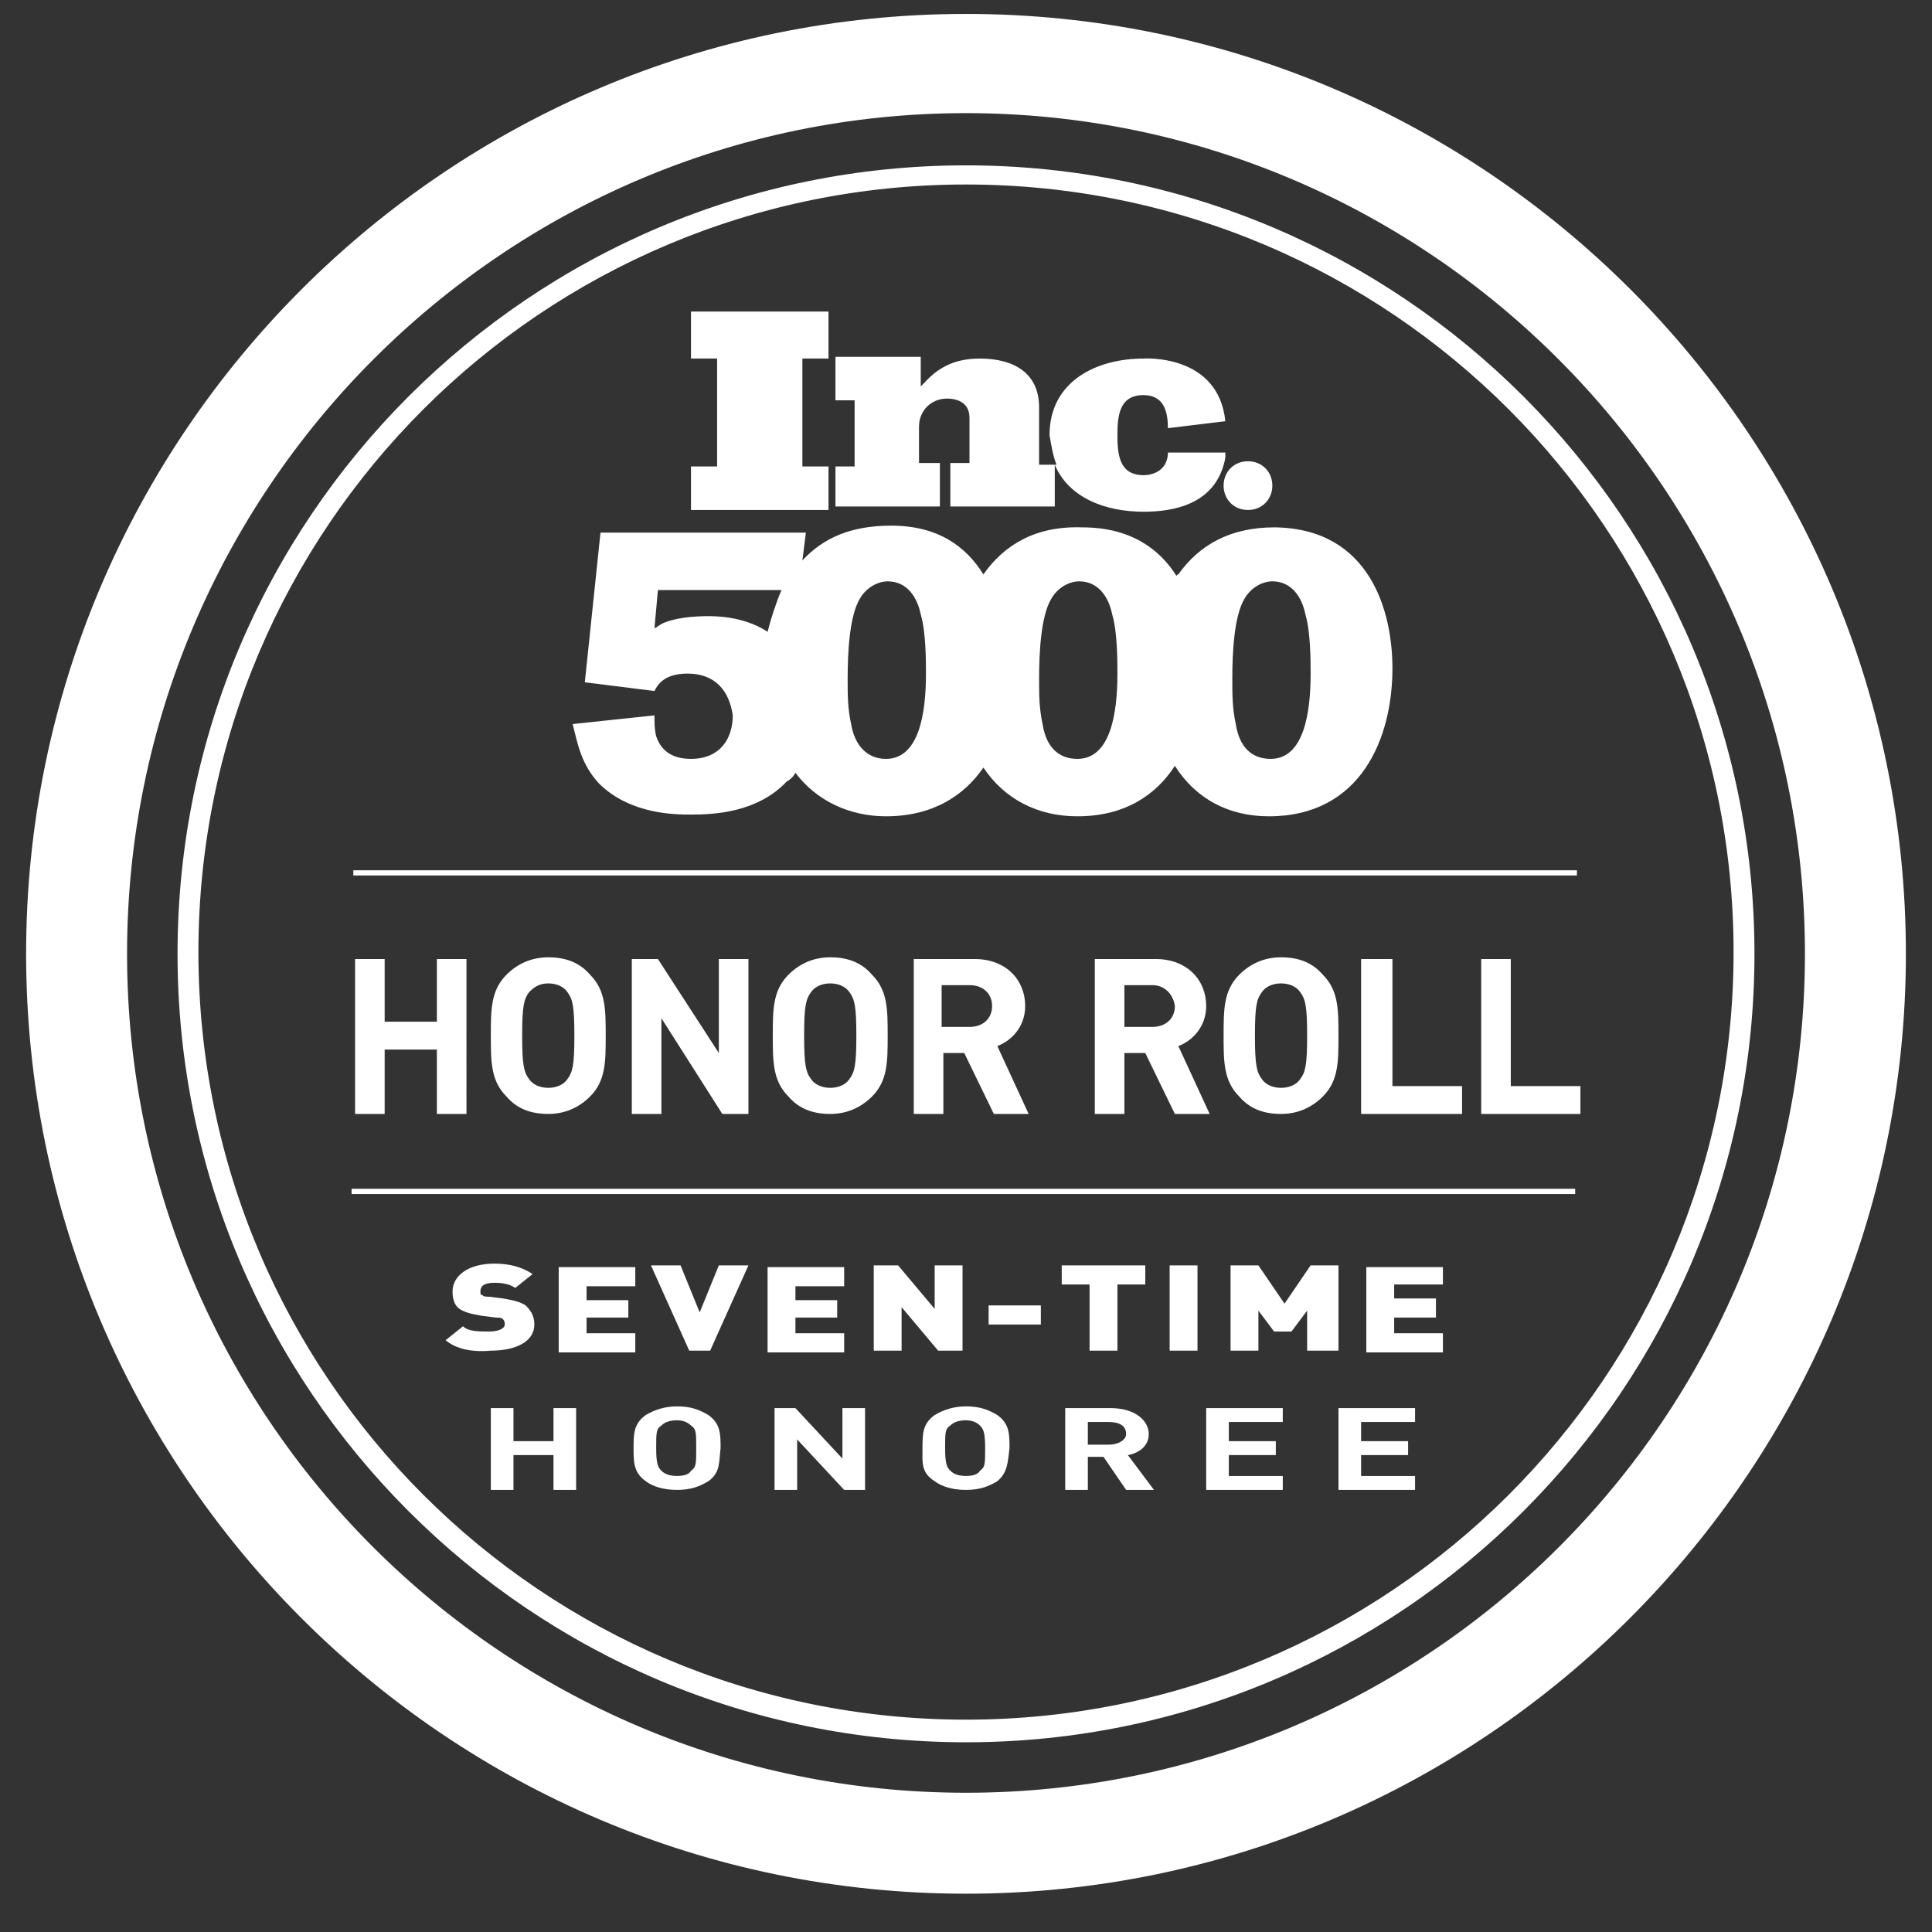 <?xml version="1.0" encoding="utf-8"?>
<!-- Generator: Adobe Illustrator 22.1.0, SVG Export Plug-In . SVG Version: 6.00 Build 0)  -->
<svg version="1.1" xmlns="http://www.w3.org/2000/svg" xmlns:xlink="http://www.w3.org/1999/xlink" x="0px" y="0px"
	 viewBox="0 0 111 111" style="enable-background:new 0 0 111 111;" xml:space="preserve">
<rect x="0" y="0" width="111" height="111" fill="#333333" stroke="none"/>
<style type="text/css">
	.st0{fill:#FFFFFF;}
</style>
<g id="Layer_1">
	<path class="st0" d="M10.2,54.8c0-25,20.3-45.3,45.3-45.3c25,0,45.3,20.3,45.3,45.3c0,25-20.3,45.3-45.3,45.3
		C30.5,100.1,10.2,79.8,10.2,54.8 M55.5,98.8c24.3,0,44.1-19.7,44.1-44.1c0-24.3-19.7-44.1-44.1-44.1c-24.3,0-44.1,19.7-44.1,44.1
		C11.4,79.1,31.2,98.8,55.5,98.8 M55.5,108.8c-29.8,0-54-24.2-54-54c0-29.8,24.2-54,54-54c29.8,0,54,24.2,54,54
		C109.5,84.5,85.3,108.8,55.5,108.8z M55.5,6.5C28.9,6.5,7.3,28.2,7.3,54.8c0,26.6,21.6,48.2,48.2,48.2c26.6,0,48.2-21.6,48.2-48.2
		C103.7,28.2,82.1,6.5,55.5,6.5z M30.4,57c-0.3,0.4-0.4,0.8-0.4,2.5c0,1.7,0.1,2.1,0.4,2.5c0.2,0.3,0.6,0.5,1.1,0.5s0.9-0.2,1.1-0.5
		c0.3-0.4,0.4-0.8,0.4-2.5c0-1.7-0.1-2.1-0.4-2.5c-0.2-0.3-0.6-0.5-1.1-0.5S30.7,56.7,30.4,57z M46.6,57c-0.3,0.4-0.4,0.8-0.4,2.5
		c0,1.7,0.1,2.1,0.4,2.5c0.2,0.3,0.6,0.5,1.1,0.5s0.9-0.2,1.1-0.5c0.3-0.4,0.4-0.8,0.4-2.5c0-1.7-0.1-2.1-0.4-2.5
		c-0.2-0.3-0.6-0.5-1.1-0.5S46.8,56.7,46.6,57z M39.7,81.9c-0.2-0.2-0.5-0.3-0.8-0.3c-0.4,0-0.7,0.1-0.9,0.3
		c-0.3,0.2-0.3,0.4-0.3,1.3s0.1,1.1,0.3,1.3c0.2,0.2,0.5,0.3,0.9,0.3c0.4,0,0.7-0.1,0.8-0.3c0.3-0.2,0.3-0.4,0.3-1.3
		S40,82.1,39.7,81.9z M63.7,81.7h-1.2v1.3h1.2c0.6,0,1-0.3,1-0.6C64.7,81.9,64.3,81.7,63.7,81.7z M55.7,56.6h-1.6V59h1.6
		c0.8,0,1.3-0.5,1.3-1.2C57,57.1,56.5,56.6,55.7,56.6z M56.3,81.9c-0.2-0.2-0.5-0.3-0.8-0.3c-0.4,0-0.7,0.1-0.9,0.3
		c-0.3,0.2-0.3,0.4-0.3,1.3s0.1,1.1,0.3,1.3c0.2,0.2,0.5,0.3,0.9,0.3c0.4,0,0.7-0.1,0.8-0.3c0.3-0.2,0.3-0.4,0.3-1.3
		S56.5,82.1,56.3,81.9z M66.2,56.6h-1.6V59h1.6c0.8,0,1.3-0.5,1.3-1.2C67.4,57.1,66.9,56.6,66.2,56.6z M50.9,43.6
		c1.9,0,2.3-2.6,2.3-4.9c0-0.7,0-2.4-0.3-3.4c-0.2-1-0.8-1.9-1.9-1.9c-0.5,0-1.2,0.3-1.6,1c-0.6,1-0.7,3.1-0.7,4.6
		c0,0.9,0,1.7,0.2,2.6C49.1,42.8,49.8,43.6,50.9,43.6z M61.9,43.6c1.9,0,2.3-2.6,2.3-4.9c0-0.7,0-2.4-0.3-3.4
		c-0.2-1-0.8-1.9-1.9-1.9c-0.5,0-1.2,0.3-1.6,1c-0.6,1-0.7,3.1-0.7,4.6c0,0.9,0,1.7,0.2,2.6C60.1,42.9,60.8,43.6,61.9,43.6z
		 M73,43.6c1.9,0,2.3-2.6,2.3-4.9c0-0.7,0-2.4-0.3-3.4c-0.2-1-0.8-1.9-1.9-1.9c-0.5,0-1.2,0.3-1.6,1c-0.6,1-0.7,3.1-0.7,4.6
		c0,0.9,0,1.7,0.2,2.6C71.2,42.9,71.9,43.6,73,43.6z M71.7,26.5c0.8,0,1.4,0.6,1.4,1.4c0,0.8-0.6,1.4-1.4,1.4
		c-0.8,0-1.4-0.6-1.4-1.4C70.3,27.1,70.9,26.5,71.7,26.5z M48,26.8h1.1V23H48v-2.5h4.9v1.7c0.1-0.1,0.2-0.2,0.2-0.2
		c0.9-1,1.9-1.4,3.2-1.4c1.9,0,3.4,0.8,3.4,2.8v3.3h1c-0.2-0.5-0.3-1.1-0.4-1.7c0,0,0,0,0,0v0c0,0,0,0,0,0c0-3.1,2.7-4.4,5.4-4.4
		c0,0,4.3-0.3,4.7,3.6l-3.3,0.4c0-0.9-0.2-1.9-1.4-1.9c-1.4,0-1.5,1.2-1.5,2.3v0v0c0,1.1,0.1,2.3,1.5,2.3c0.7,0,1.4-0.4,1.4-1.3
		l0.1,0l3.2,0l0,0.3c-0.5,2.7-3,3.1-4.7,3.1c-2.2,0-4.3-0.8-5.1-2.7v2.4h-6v-2.5h1.1v-2.6c0-0.8-0.6-1.1-1.3-1.1
		c-0.9,0-1.6,0.7-1.6,1.6v2.1h1.2v2.5H48V26.8z M39.7,26.8h1.5v-6.2h-1.5v-2.7h7.9v2.7h-1.5v6.2h1.5v2.5h-7.9V26.8z M39.5,38.7
		c-1.3,0-1.7,0.6-1.9,1l-4-0.5l0.9-8.6h11.8l-0.2,1.6c1.2-1.3,2.8-2,5.1-2c2.7,0,4.3,1.2,5.3,2.8c1.2-1.7,3-2.8,5.7-2.7
		c2.7,0,4.4,1.2,5.4,2.8c0,0,0-0.1,0.1-0.1c1.2-1.7,3-2.7,5.5-2.7c0,0,0.1,0,0.1,0c5.4,0.1,6.7,4.8,6.7,8.1c0,4-1.8,8.5-7.1,8.5
		c-2.3,0-4.2-1-5.4-2.9c0,0,0,0,0,0c-1.1,1.7-2.9,2.9-5.6,2.9c-2.3,0-4.2-1-5.4-2.8c-1.1,1.6-2.9,2.8-5.6,2.8c-2.1,0-4-0.9-5.2-2.5
		c-0.1,0.2-0.3,0.4-0.5,0.5c-1.7,1.8-4.2,1.9-5.5,1.9c-0.9,0-3.5,0-5.3-1.8c-1-1.1-1.2-2.2-1.5-3.4l4.7-0.5c0,0.4,0,0.8,0.1,1.2
		c0.3,0.9,1,1.3,2,1.3c1.7,0,2.4-1.2,2.4-2.5C41.9,39.7,41.1,38.7,39.5,38.7z M20.3,50l70.3,0v0.3H20.3V50z M84,62.4V64h-5.8v-8.9
		H80v7.3H84z M76.9,59.5c0,1.5,0,2.6-0.9,3.5c-0.6,0.6-1.4,1-2.4,1c-1,0-1.8-0.3-2.4-1c-0.9-0.9-0.9-2-0.9-3.5c0-1.5,0-2.6,0.9-3.5
		c0.6-0.6,1.4-1,2.4-1c1,0,1.8,0.3,2.4,1C76.9,56.9,76.9,58,76.9,59.5z M69.5,64h-2l-1.7-3.5h-1.2V64h-1.7v-8.9h3.5
		c1.8,0,2.9,1.2,2.9,2.7c0,1.2-0.8,2-1.6,2.3L69.5,64z M59.1,64h-2l-1.7-3.5h-1.2V64h-1.7v-8.9h3.5c1.8,0,2.9,1.2,2.9,2.7
		c0,1.2-0.8,2-1.6,2.3L59.1,64z M51,59.5c0,1.5,0,2.6-0.9,3.5c-0.6,0.6-1.4,1-2.4,1c-1,0-1.8-0.3-2.4-1c-0.9-0.9-0.9-2-0.9-3.5
		c0-1.5,0-2.6,0.9-3.5c0.6-0.6,1.4-1,2.4-1c1,0,1.8,0.3,2.4,1C51,56.9,51,58,51,59.5z M43,55.1V64h-1.5L38,58.5V64h-1.7v-8.9h1.5
		l3.5,5.4v-5.4H43z M34.8,59.5c0,1.5,0,2.6-0.9,3.5c-0.6,0.6-1.4,1-2.4,1c-1,0-1.8-0.3-2.4-1c-0.9-0.9-0.9-2-0.9-3.5
		c0-1.5,0-2.6,0.9-3.5c0.6-0.6,1.4-1,2.4-1c1,0,1.8,0.3,2.4,1C34.8,56.9,34.8,58,34.8,59.5z M22.1,60.2V64h-1.7v-8.9h1.7v3.6h3v-3.6
		h1.7V64h-1.7v-3.7H22.1z M25.6,77l1-0.8c0.3,0.3,0.9,0.3,1.5,0.3c0.6,0,0.9-0.2,0.9-0.4c0-0.1,0-0.2-0.1-0.3
		c-0.1-0.1-0.2-0.1-0.4-0.1l-0.8-0.1c-0.6-0.1-1-0.2-1.3-0.4c-0.3-0.2-0.4-0.6-0.4-1c0-0.9,0.9-1.6,2.4-1.6c0.9,0,1.6,0.2,2.2,0.6
		l-1,0.8c-0.4-0.3-1-0.3-1.2-0.3c-0.6,0-0.8,0.2-0.8,0.5c0,0.1,0,0.2,0.1,0.2c0.1,0.1,0.2,0.1,0.4,0.1l0.8,0.1
		c0.6,0.1,1,0.2,1.3,0.4c0.3,0.3,0.5,0.6,0.5,1.1c0,1-1.1,1.5-2.5,1.5C27.1,77.7,26.2,77.5,25.6,77z M33.1,85.6h-1.3v-2h-2.3v2h-1.3
		v-4.7h1.3v1.9h2.3v-1.9h1.3V85.6z M36.1,74.6v1.1h-2.4v0.9h2.8v1.1h-4.4v-4.9h4.4v1.1h-2.8v0.8H36.1z M40.7,85.1
		c-0.5,0.3-1,0.5-1.8,0.5c-0.8,0-1.4-0.2-1.8-0.5c-0.7-0.5-0.7-1.1-0.7-1.9c0-0.8,0-1.4,0.7-1.9c0.5-0.3,1.1-0.5,1.8-0.5
		c0.8,0,1.3,0.2,1.8,0.5c0.7,0.5,0.7,1.1,0.7,1.9C41.3,84,41.4,84.6,40.7,85.1z M40.8,77.6h-1.2l-2.2-4.9h1.7l1.1,2.7l1.1-2.7H43
		L40.8,77.6z M48.1,74.6v1.1h-2.4v0.9h2.8v1.1h-4.4v-4.9h4.4v1.1h-2.8v0.8H48.1z M49.7,85.6h-1.2l-2.7-2.9v2.9h-1.3v-4.7h1.2
		l2.7,2.9v-2.9h1.3V85.6z M51.8,77.6h-1.6v-4.9h1.4l2.1,2.5v-2.5h1.6v4.9h-1.4l-2.1-2.5V77.6z M57.3,85.1c-0.5,0.3-1,0.5-1.8,0.5
		c-0.8,0-1.4-0.2-1.8-0.5C52.9,84.6,53,84,53,83.2c0-0.8,0-1.4,0.7-1.9c0.5-0.3,1.1-0.5,1.8-0.5c0.8,0,1.3,0.2,1.8,0.5
		c0.7,0.5,0.7,1.1,0.7,1.9C57.9,84,57.9,84.6,57.3,85.1z M59.8,76.1h-3v-1.1h3V76.1z M61,73.8v-1.1h4.8v1.1h-1.6v3.8h-1.6v-3.8H61z
		 M64.7,85.6l-1.3-1.9h-0.9v1.9h-1.3v-4.7h2.6c1.4,0,2.2,0.7,2.2,1.5c0,0.7-0.6,1.1-1.2,1.2l1.5,2H64.7z M68.8,77.6h-1.6v-4.9h1.6
		V77.6z M73.7,81.7h-3.1v1.1h2.7v0.8h-2.7v1.2h3.1v0.8h-4.4v-4.7h4.4V81.7z M76.7,77.6h-1.6v-2.3l-0.9,1.2h-1l-0.9-1.2v2.3h-1.6
		v-4.9h1.6l1.5,2.2l1.5-2.2h1.6V77.6z M81.3,81.7h-3.1v1.1h2.7v0.8h-2.7v1.2h3.1v0.8h-4.4v-4.7h4.4V81.7z M82.9,73.8h-2.8v0.8h2.4
		v1.1h-2.4v0.9h2.8v1.1h-4.4v-4.9h4.4V73.8z M90.5,68.6H20.2v-0.3l70.3,0V68.6z M85.1,64v-8.9h1.7v7.3h4V64H85.1z M44.9,33.9h-7.1
		l-0.2,2.2c0.2-0.1,0.3-0.2,0.5-0.3c0.7-0.3,1.7-0.4,2.6-0.4c1.3,0,2.5,0.3,3.4,0.9C44.3,35.5,44.6,34.6,44.9,33.9z M72.5,57
		c-0.3,0.4-0.4,0.8-0.4,2.5c0,1.7,0.1,2.1,0.4,2.5c0.2,0.3,0.6,0.5,1.1,0.5c0.5,0,0.9-0.2,1.1-0.5c0.3-0.4,0.4-0.8,0.4-2.5
		c0-1.7-0.1-2.1-0.4-2.5c-0.2-0.3-0.6-0.5-1.1-0.5C73.1,56.5,72.7,56.7,72.5,57z"/>
</g>
<g id="Layer_2">
</g>
</svg>
